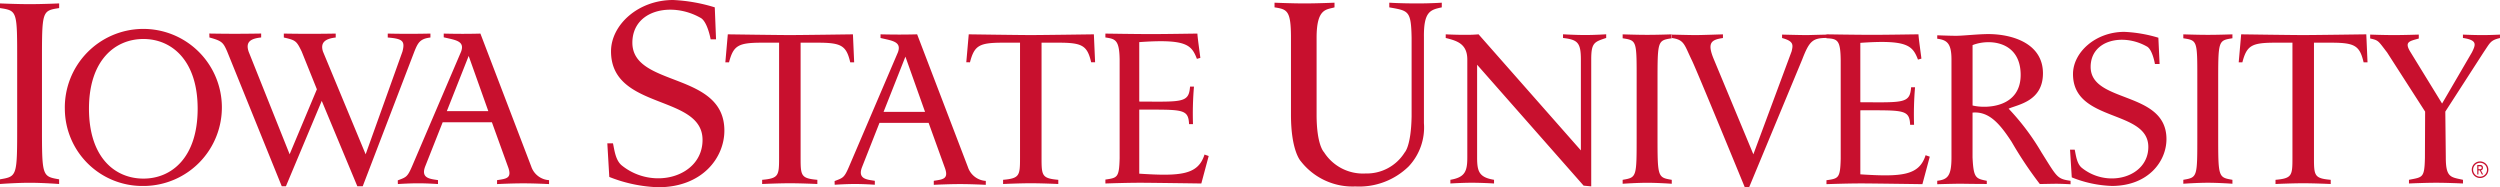 <svg xmlns="http://www.w3.org/2000/svg" width="224" height="16.778"><defs><clipPath id="a"><path data-name="Rectangle 743" fill="none" d="M0 0h224v16.778H0z"/></clipPath></defs><g data-name="Iowa State Logo – Red"><g data-name="Group 3639" clip-path="url(#a)"><path data-name="Path 3203" d="M149.76 3.1s1.714.044 2.176.044 2.44-.066 2.44-.066v.33c-1.078.154-1.429.44-.814 1.912l3.54 8.507 3.43-9.233c.132-.572.2-.9-.858-1.188V3.1s1.648.044 2.264.044c.792-.022 1.737-.044 1.737-.044v.3c-1.276 0-1.56.286-2.2 1.934l-4.748 11.431h-.4s-4.375-10.663-4.748-11.388c-.682-1.407-.66-1.824-1.824-1.978V3.1ZM1.539 5.582v5.606c0 4.616 0 4.616-1.539 4.88v.418s1.5-.11 2.66-.11 2.638.11 2.638.11v-.418C3.76 15.8 3.76 15.8 3.76 11.188V5.582C3.76.966 3.76.966 5.3.724V.306S3.826.372 2.66.372 0 .306 0 .306v.418c1.56.242 1.539.242 1.539 4.858M64.047.66A14.848 14.848 0 0 0 60.309 0c-3.144 0-5.561 2.242-5.561 4.6 0 5.3 8.2 3.825 8.2 7.935 0 3.3-4.4 4.552-7.211 2.308-.594-.462-.682-1.407-.814-2h-.506l.176 3.011a12.963 12.963 0 0 0 4.419.924c3.936-.022 5.892-2.66 5.892-5.078 0-5.32-8.265-3.847-8.244-7.892.022-2.924 3.518-3.672 6.09-2.22.638.308.923 1.934.923 1.934h.484L64.044.663Zm.944 4.922.22-2.506s4.551.066 5.562.066 5.65-.066 5.65-.066l.11 2.506h-.352c-.352-1.517-.814-1.758-2.946-1.758h-1.5v10.332c0 1.6.044 1.825 1.5 1.956v.374s-1.451-.066-2.462-.066-2.484.066-2.484.066v-.374c1.473-.132 1.517-.374 1.517-1.956V3.824h-1.517c-2.132 0-2.572.241-2.968 1.758ZM99.043 3.01s2.77.044 4.089.044c1.364 0 3.8-.044 4.155-.044.022.44.22 1.781.264 2.176l-.308.088c-.483-1.254-.945-1.8-5.166-1.5V9.1c3.913.022 4.441.11 4.551-1.341h.352a28.839 28.839 0 0 0-.088 3.364h-.352c-.066-1.385-.571-1.3-4.463-1.3v5.738c3.715.242 5.276.11 5.847-1.714l.374.132-.66 2.462s-4.637-.066-5.451-.066c-1.319 0-3.144.066-3.144.066v-.352c1.078-.154 1.232-.176 1.276-1.913V5.334c-.022-1.8-.418-1.846-1.276-1.978V3.01ZM114.19.241s1.582.066 2.7.066 2.682-.066 2.682-.066v.418c-.726.22-1.605.066-1.605 2.726v6.882c0 2.748.66 3.363.66 3.363a4.135 4.135 0 0 0 3.737 1.913 4 4 0 0 0 3.5-1.89s.571-.55.616-3.232V3.408c-.044-2.462-.264-2.44-2-2.748V.241s.968.066 2.528.066c1.188 0 2.176-.066 2.176-.066v.418c-1.012.22-1.626.352-1.6 2.66v7.718a5.1 5.1 0 0 1-1.364 3.87 6.347 6.347 0 0 1-4.77 1.8 5.881 5.881 0 0 1-4.9-2.264s-.879-.9-.879-4.155V3.407c0-2.462-.33-2.572-1.473-2.748V.241Zm15.345 2.835s.792.044 1.67.044a12.618 12.618 0 0 0 1.275-.044l9.167 10.4v-8.14c0-1.538-.308-1.781-1.6-1.934v-.33s1.1.066 1.978.066c.9 0 1.89-.066 1.89-.066V3.4c-1.056.352-1.341.418-1.341 1.912V16.7l-.681-.066L132.349 5.8v8.31c0 1.253.176 1.781 1.517 2v.33s-1.078-.066-2-.066c-.835 0-1.912.066-1.912.066v-.33c1.3-.22 1.517-.748 1.517-2V5.336c0-1.452-.989-1.692-1.934-1.934v-.326Zm82.836.023s1.21.044 2.132.044 2.22-.044 2.22-.044v.352c-.836.242-1.32.286-.748 1.209l2.836 4.617 2.682-4.6c.33-.682.5-1.078-.814-1.276V3.1s.9.044 1.758.044c.77 0 1.561-.044 1.561-.044v.308c-.858.2-.88.418-1.452 1.253L219.1 10l.044 4.133c0 1.8.462 1.736 1.54 1.978v.33s-1.385-.066-2.4-.066-2.441.066-2.441.066v-.33c1.232-.242 1.386-.154 1.43-1.956l.018-4.155-3.407-5.3c-.814-1.056-.748-1.078-1.517-1.254V3.1ZM25.42 3.009s1.254.022 2.33.022c1.056 0 2.33-.022 2.33-.022v.352c-.99.11-1.385.484-1.144 1.253l3.826 9.211 3.3-9.211c.242-.945.022-1.143-1.32-1.253v-.352s1.012.022 1.846.022c.858 0 1.979-.022 1.979-.022v.352c-.946.11-1.122.484-1.43 1.232L32.5 16.689h-.483l-3.188-7.651-3.21 7.651h-.374l-4.9-12.1c-.352-.792-.461-.924-1.582-1.232 0-.4-.022-.352-.022-.352s1.232.022 2.286.022c1.077 0 2.374-.022 2.374-.022v.352c-1.077.11-1.385.484-1.121 1.276l3.671 9.189L28.393 8 27.03 4.614c-.462-.945-.528-1.011-1.6-1.253V3.01Zm61.159 2.573.22-2.506s4.551.066 5.562.066 5.65-.066 5.65-.066l.11 2.506h-.352c-.352-1.517-.814-1.758-2.946-1.758h-1.5v10.332c0 1.6.044 1.825 1.5 1.956v.374s-1.451-.066-2.462-.066-2.484.066-2.484.066v-.374c1.473-.132 1.517-.374 1.517-1.956V3.824h-1.517c-2.133 0-2.572.241-2.968 1.758Zm110.3 1.846v4.638c0 3.826.022 3.826-1.254 4.045v.352s1.254-.088 2.2-.088c.968 0 2.2.088 2.2.088v-.352c-1.275-.22-1.275-.22-1.275-4.045V7.429c0-3.8 0-3.8 1.275-4v-.351s-1.231.044-2.2.044c-.946 0-2.2-.044-2.2-.044v.352c1.3.2 1.254.2 1.254 4m-50.235 0v4.638c0 3.826.022 3.826-1.254 4.045v.352s1.254-.088 2.2-.088c.968 0 2.2.088 2.2.088v-.352c-1.276-.22-1.276-.22-1.276-4.045V7.429c0-3.8 0-3.8 1.276-4v-.351s-1.232.044-2.2.044c-.946 0-2.2-.044-2.2-.044v.352c1.3.2 1.254.2 1.254 4m17.006-4.354s2.77.044 4.089.044c1.364 0 3.8-.044 4.156-.044.022.44.22 1.78.264 2.176l-.308.088c-.484-1.253-.946-1.8-5.166-1.5v5.32c3.913.022 4.441.11 4.551-1.341h.352a28.841 28.841 0 0 0-.088 3.364h-.351c-.066-1.385-.572-1.3-4.463-1.3v5.738c3.715.242 5.276.11 5.847-1.714l.374.132-.66 2.462s-4.638-.066-5.452-.066c-1.319 0-3.144.066-3.144.066v-.352c1.077-.154 1.232-.175 1.276-1.912V5.406c-.022-1.8-.264-1.934-1.276-1.978Zm36.938 2.506.22-2.506s4.551.066 5.562.066 5.65-.066 5.65-.066l.11 2.506h-.352c-.352-1.517-.814-1.758-2.946-1.758h-1.5v10.332c0 1.6.044 1.825 1.5 1.956v.374s-1.451-.066-2.462-.066-2.484.066-2.484.066v-.374c1.473-.132 1.517-.374 1.517-1.956V3.824h-1.518c-2.132 0-2.572.241-2.968 1.758Zm-7.191-2.2a12.394 12.394 0 0 0-3.056-.527c-2.594 0-4.6 1.846-4.6 3.781 0 4.353 6.749 3.144 6.749 6.53 0 2.7-3.606 3.737-5.936 1.89-.484-.374-.55-1.166-.66-1.648h-.418l.154 2.484a10.459 10.459 0 0 0 3.627.769c3.232-.022 4.858-2.2 4.858-4.2 0-4.375-6.815-3.166-6.793-6.485.022-2.4 2.9-3.012 5.012-1.824.527.241.748 1.582.748 1.582h.418l-.11-2.352ZM39.753 3.01s.858.022 1.692.022c.858 0 1.6-.022 1.6-.022l4.551 11.9a1.8 1.8 0 0 0 1.6 1.232v.352s-1.253-.066-2.308-.066-2.352.066-2.352.066v-.352c.835-.132 1.385-.154.968-1.232l-1.43-3.957h-4.41L38.1 14.906c-.418 1.078.439 1.122 1.144 1.232v.352s-.924-.066-1.78-.066c-.836 0-1.8.066-1.8.066s-.022.088-.022-.33c.748-.286.858-.286 1.276-1.253l4.4-10.289c.352-.967-.55-1.033-1.56-1.275v-.33Zm4 6.948-1.76-4.947-1.957 4.947Zm-4-6.948s.858.022 1.692.022c.858 0 1.6-.022 1.6-.022l4.551 11.9a1.8 1.8 0 0 0 1.6 1.232v.352s-1.253-.066-2.308-.066-2.352.066-2.352.066v-.352c.835-.132 1.385-.154.968-1.232l-1.43-3.957h-4.41L38.1 14.906c-.418 1.078.439 1.122 1.144 1.232v.352s-.924-.066-1.78-.066c-.836 0-1.8.066-1.8.066s-.022.088-.022-.33c.748-.286.858-.286 1.276-1.253l4.4-10.289c.352-.967-.55-1.033-1.56-1.275v-.33Zm4 6.948-1.76-4.947-1.957 4.947Zm35.131-6.882s.857.022 1.692.022c.858 0 1.6-.022 1.6-.022l4.551 11.9a1.8 1.8 0 0 0 1.6 1.232v.352s-1.253-.066-2.308-.066-2.352.066-2.352.066v-.36c.835-.132 1.385-.154.967-1.232l-1.429-3.957H78.8l-1.56 3.957c-.418 1.078.44 1.122 1.144 1.232v.352s-.924-.066-1.781-.066c-.836 0-1.8.066-1.8.066s-.022.088-.022-.33c.748-.286.858-.286 1.275-1.253l4.4-10.289c.352-.968-.55-1.034-1.56-1.276v-.33Zm4 6.947-1.759-4.947-1.956 4.946Zm-4-6.947s.857.022 1.692.022c.858 0 1.6-.022 1.6-.022l4.551 11.9a1.8 1.8 0 0 0 1.6 1.232v.352s-1.253-.066-2.308-.066-2.352.066-2.352.066v-.36c.835-.132 1.385-.154.967-1.232l-1.429-3.957H78.8l-1.56 3.957c-.418 1.078.44 1.122 1.144 1.232v.352s-.924-.066-1.781-.066c-.836 0-1.8.066-1.8.066s-.022.088-.022-.33c.748-.286.858-.286 1.275-1.253l4.4-10.289c.352-.968-.55-1.034-1.56-1.276v-.33Zm4 6.947-1.759-4.947-1.956 4.946Zm139.182 5.244h.121l.185.366h.116l-.2-.371a.206.206 0 0 0 .18-.231v-.006a.215.215 0 0 0-.185-.24.241.241 0 0 0-.06 0h-.259v.848h.1Zm0-.111V14.9h.144c.1 0 .15.041.15.128s-.043.132-.167.132Zm.144-.692a.743.743 0 1 0 .747.755v-.014a.741.741 0 0 0-.743-.741m0 .121a.622.622 0 0 1 0 1.244.622.622 0 0 1 0-1.244m-39.274-.891a21.382 21.382 0 0 0-2.968-3.957c.836-.374 3.077-.66 3.077-3.166 0-2.616-2.616-3.5-4.858-3.518-.967 0-2.286.154-2.923.154-.528 0-1.692-.044-1.692-.044v.308c.88.11 1.276.417 1.276 1.868v8.771c0 1.67-.352 1.978-1.276 2.088v.308s1.451-.044 2.176-.044c1.232.022 2.264.022 2.264.022V16.2c-.99-.2-1.188-.242-1.276-2.088v-4.023c1.473-.132 2.44.989 3.5 2.616a34.448 34.448 0 0 0 2.528 3.782c.308 0 1.1-.022 1.5-.022.439 0 1.254.044 1.254.044V16.2c-1.214-.176-1.2-.308-2.58-2.506m-6.2-4.243V4.044c1.407-.572 4.243-.418 4.309 2.572.065 3.033-3.079 3.143-4.31 2.835ZM5.809 9.738a7.036 7.036 0 1 1 7.146 6.924h-.111A6.943 6.943 0 0 1 5.81 9.811v-.073m11.9 0c0-4.331-2.33-6.244-4.858-6.244-2.55 0-4.88 1.912-4.88 6.244 0 4.375 2.33 6.265 4.88 6.265 2.528 0 4.858-1.89 4.858-6.265" fill="#c8102e"/></g></g></svg>
